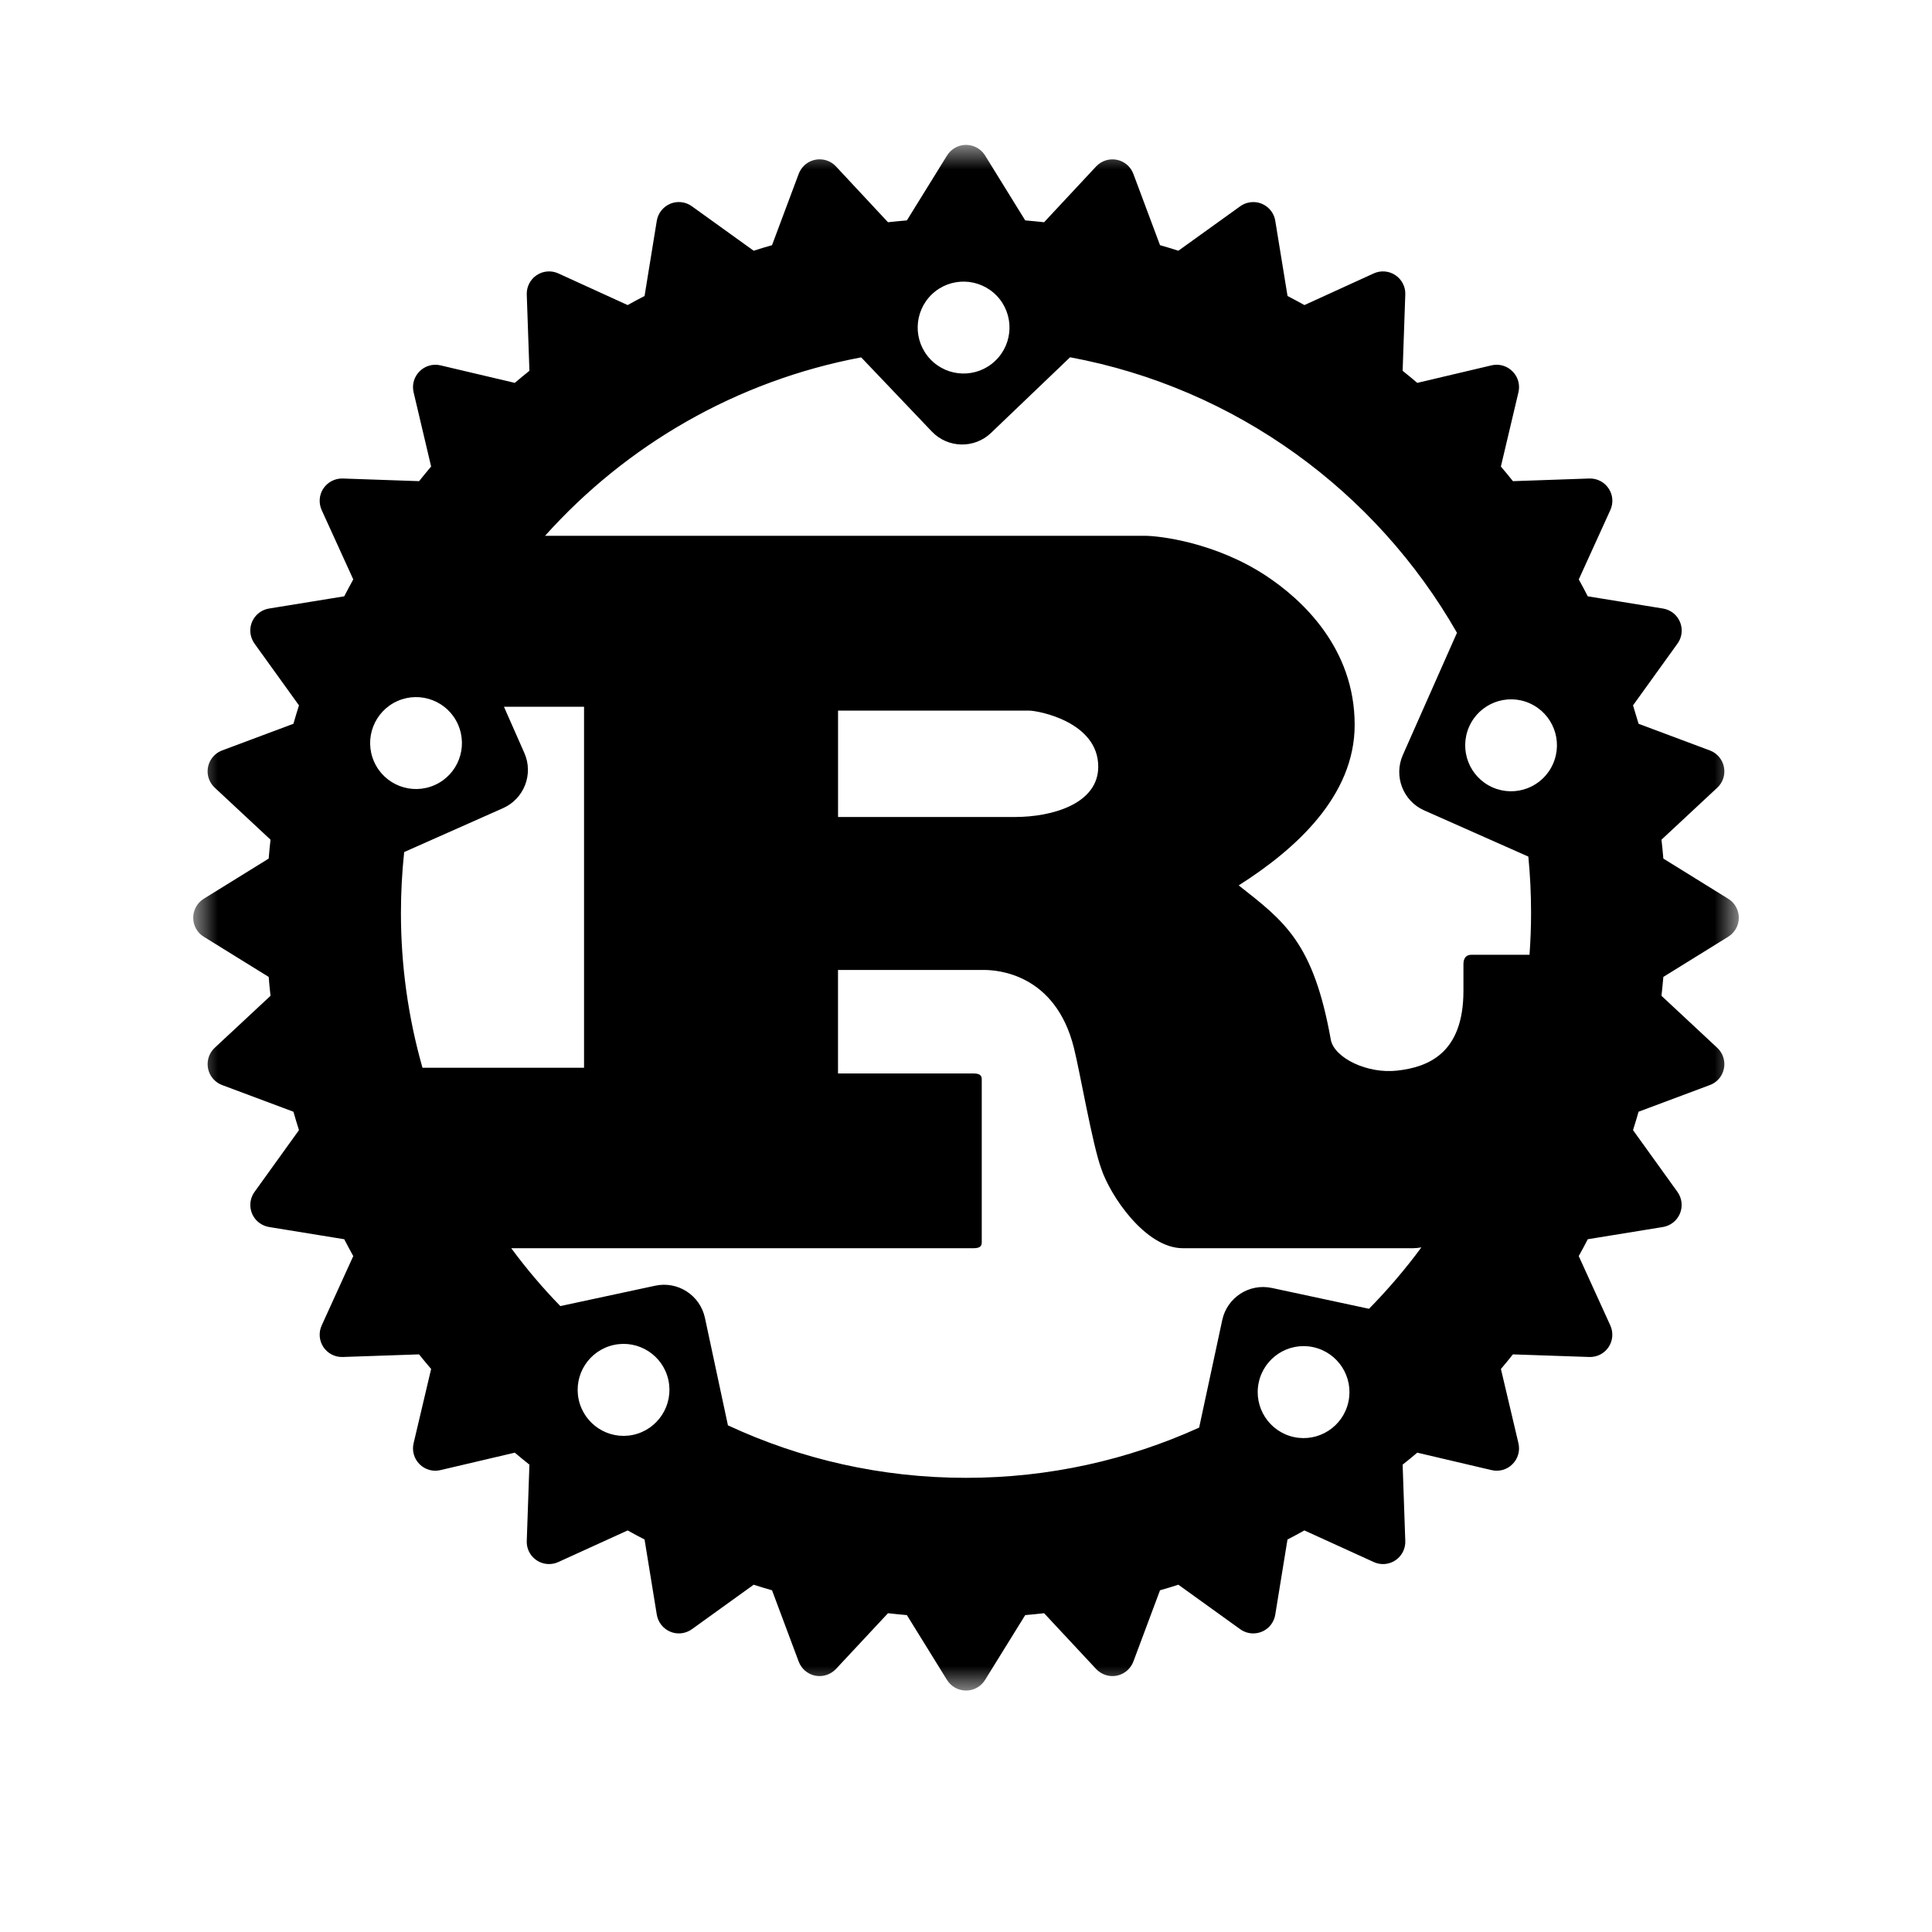 <svg xmlns="http://www.w3.org/2000/svg" xmlns:xlink="http://www.w3.org/1999/xlink" width="40" height="40" viewBox="0 0 40 40">
  <defs>
    <polygon id="rust-a" points="0 0 32 0 32 32.001 0 32.001"/>
  </defs>
  <g fill="none" fill-rule="evenodd" transform="translate(4 3)">
    <mask id="rust-b" fill="#fff">
      <use xlink:href="#rust-a"/>
    </mask>
    <path fill="#000" d="M26.417,12.045 C26.629,11.565 27.189,11.348 27.669,11.56 L27.67,11.561 C28.15,11.774 28.366,12.336 28.153,12.816 C27.942,13.296 27.382,13.513 26.902,13.302 L26.9,13.301 C26.421,13.088 26.204,12.526 26.417,12.045 Z M15.294,3.093 C15.673,2.731 16.274,2.745 16.638,3.125 C17,3.505 16.986,4.107 16.606,4.47 C16.227,4.833 15.626,4.819 15.263,4.439 C14.9,4.058 14.914,3.457 15.294,3.093 Z M27.699,15.898 C27.699,16.191 27.688,16.48 27.667,16.767 L26.467,16.767 C26.347,16.767 26.299,16.845 26.299,16.963 L26.299,17.514 C26.299,18.812 25.566,19.094 24.926,19.166 C24.315,19.235 23.639,18.911 23.555,18.537 C23.194,16.511 22.595,16.078 21.646,15.331 C22.823,14.584 24.047,13.482 24.047,12.007 C24.047,10.415 22.955,9.411 22.211,8.92 C21.167,8.232 20.011,8.093 19.699,8.093 L7.285,8.093 C8.968,6.214 11.25,4.884 13.83,4.399 L15.293,5.935 C15.623,6.28 16.171,6.294 16.517,5.964 C16.518,5.963 16.518,5.963 16.519,5.962 L18.155,4.397 C21.586,5.035 24.491,7.171 26.165,10.101 L25.044,12.632 C24.851,13.07 25.048,13.583 25.484,13.777 L27.643,14.735 C27.68,15.119 27.699,15.505 27.699,15.898 Z M13.351,13.915 L13.351,11.712 L17.299,11.712 C17.503,11.712 18.738,11.948 18.738,12.873 C18.738,13.64 17.791,13.915 17.011,13.915 L13.351,13.915 Z M4.368,14.641 L6.415,13.732 C6.853,13.537 7.05,13.024 6.855,12.587 L6.434,11.633 L8.092,11.633 L8.092,19.107 L4.747,19.107 C4.45,18.063 4.3,16.983 4.301,15.898 C4.301,15.473 4.324,15.053 4.368,14.641 Z M5.482,11.999 C5.695,12.479 5.479,13.042 4.999,13.254 C4.52,13.467 3.958,13.251 3.745,12.77 C3.532,12.289 3.749,11.728 4.229,11.514 C4.708,11.302 5.27,11.518 5.482,11.998 L5.482,11.999 Z M9.109,26.707 C8.597,26.817 8.092,26.49 7.981,25.976 C7.871,25.461 8.197,24.956 8.711,24.845 C9.224,24.735 9.729,25.062 9.839,25.576 C9.949,26.089 9.622,26.596 9.109,26.707 Z M22.333,23.666 C21.865,23.565 21.405,23.863 21.305,24.331 L21.305,24.332 L20.827,26.557 C19.355,27.225 17.722,27.597 16,27.597 C14.239,27.597 12.569,27.208 11.071,26.51 L10.595,24.285 C10.494,23.817 10.034,23.518 9.566,23.619 L7.601,24.041 C7.235,23.665 6.896,23.265 6.585,22.843 L16.146,22.843 C16.254,22.843 16.326,22.824 16.326,22.725 L16.326,19.343 C16.326,19.245 16.254,19.225 16.146,19.225 L13.35,19.225 L13.35,17.082 L16.374,17.082 C16.65,17.082 17.851,17.16 18.234,18.694 C18.354,19.166 18.618,20.701 18.799,21.192 C18.979,21.743 19.71,22.843 20.49,22.843 L25.255,22.843 C25.309,22.843 25.366,22.837 25.428,22.826 C25.097,23.275 24.734,23.7 24.344,24.097 L22.334,23.666 L22.333,23.666 Z M22.79,26.753 C22.277,26.642 21.95,26.136 22.061,25.622 C22.171,25.108 22.676,24.781 23.188,24.891 C23.701,25.002 24.028,25.507 23.918,26.021 C23.809,26.535 23.303,26.863 22.79,26.753 Z M31.781,15.608 L30.438,14.776 C30.427,14.646 30.414,14.516 30.399,14.385 L31.555,13.308 C31.672,13.199 31.724,13.037 31.692,12.88 C31.661,12.723 31.551,12.593 31.401,12.537 L29.925,11.985 C29.888,11.858 29.85,11.731 29.81,11.604 L30.73,10.326 C30.88,10.119 30.833,9.83 30.626,9.68 C30.567,9.638 30.5,9.61 30.43,9.599 L28.873,9.346 C28.813,9.228 28.75,9.111 28.687,8.996 L29.34,7.561 C29.407,7.415 29.394,7.245 29.304,7.112 C29.216,6.979 29.063,6.901 28.903,6.907 L27.324,6.962 C27.242,6.859 27.159,6.759 27.074,6.659 L27.438,5.121 C27.475,4.964 27.428,4.801 27.314,4.688 C27.201,4.574 27.037,4.527 26.881,4.564 L25.343,4.927 C25.243,4.842 25.143,4.759 25.04,4.677 L25.095,3.098 C25.102,2.938 25.023,2.786 24.89,2.697 C24.757,2.608 24.587,2.594 24.441,2.661 L23.007,3.316 C22.891,3.252 22.774,3.189 22.657,3.128 L22.403,1.571 C22.362,1.319 22.124,1.148 21.872,1.19 C21.802,1.201 21.734,1.229 21.677,1.271 L20.397,2.191 C20.271,2.151 20.145,2.112 20.017,2.076 L19.465,0.6 C19.409,0.449 19.279,0.339 19.122,0.308 C18.965,0.277 18.803,0.329 18.694,0.446 L17.617,1.601 C17.486,1.587 17.356,1.574 17.226,1.563 L16.395,0.219 C16.26,0.002 15.975,-0.065 15.758,0.069 C15.697,0.107 15.646,0.158 15.608,0.219 L14.776,1.563 C14.646,1.574 14.515,1.587 14.385,1.601 L13.308,0.446 C13.134,0.259 12.842,0.249 12.655,0.422 C12.603,0.471 12.562,0.532 12.536,0.6 L11.984,2.076 C11.856,2.112 11.73,2.151 11.604,2.191 L10.325,1.271 C10.195,1.176 10.025,1.157 9.878,1.218 C9.73,1.28 9.624,1.413 9.598,1.571 L9.345,3.128 C9.227,3.189 9.11,3.251 8.995,3.316 L7.56,2.661 C7.414,2.594 7.244,2.608 7.111,2.697 C6.978,2.786 6.9,2.938 6.906,3.098 L6.961,4.677 C6.858,4.759 6.758,4.842 6.658,4.927 L5.119,4.564 C4.964,4.528 4.8,4.574 4.687,4.688 C4.573,4.801 4.526,4.964 4.563,5.121 L4.926,6.659 C4.842,6.759 4.758,6.859 4.677,6.962 L3.097,6.907 C2.938,6.902 2.786,6.979 2.696,7.112 C2.607,7.245 2.594,7.415 2.66,7.561 L3.314,8.996 C3.251,9.111 3.188,9.228 3.127,9.346 L1.571,9.599 C1.318,9.64 1.147,9.878 1.188,10.129 C1.2,10.2 1.229,10.268 1.27,10.326 L2.19,11.604 C2.15,11.731 2.111,11.858 2.075,11.985 L0.599,12.537 C0.359,12.627 0.238,12.894 0.328,13.133 C0.354,13.2 0.394,13.26 0.446,13.308 L1.601,14.385 C1.586,14.515 1.573,14.646 1.563,14.776 L0.219,15.608 C0.083,15.692 0,15.841 0,16.001 C0,16.162 0.083,16.311 0.219,16.394 L1.563,17.226 C1.573,17.357 1.586,17.487 1.601,17.617 L0.445,18.694 C0.259,18.868 0.249,19.161 0.423,19.347 C0.472,19.4 0.532,19.44 0.599,19.465 L2.075,20.017 C2.111,20.145 2.15,20.272 2.19,20.398 L1.27,21.677 C1.121,21.884 1.167,22.172 1.374,22.322 C1.433,22.364 1.5,22.392 1.571,22.404 L3.127,22.657 C3.188,22.775 3.25,22.891 3.314,23.006 L2.66,24.442 C2.594,24.587 2.607,24.757 2.696,24.89 C2.785,25.024 2.938,25.101 3.097,25.095 L4.676,25.041 C4.758,25.143 4.841,25.244 4.926,25.343 L4.563,26.882 C4.526,27.038 4.573,27.202 4.687,27.315 C4.8,27.428 4.964,27.475 5.119,27.437 L6.658,27.076 C6.758,27.161 6.859,27.243 6.961,27.324 L6.906,28.904 C6.896,29.159 7.096,29.373 7.351,29.382 C7.423,29.384 7.494,29.371 7.56,29.34 L8.995,28.686 C9.11,28.751 9.227,28.813 9.345,28.874 L9.598,30.429 C9.624,30.587 9.73,30.721 9.878,30.783 C10.025,30.844 10.194,30.825 10.325,30.731 L11.604,29.81 C11.729,29.85 11.856,29.889 11.984,29.925 L12.536,31.401 C12.592,31.551 12.722,31.662 12.879,31.693 C13.036,31.724 13.198,31.671 13.308,31.554 L14.385,30.4 C14.515,30.415 14.646,30.427 14.776,30.439 L15.607,31.782 C15.692,31.919 15.841,32.001 16.001,32.001 C16.161,32.001 16.31,31.919 16.394,31.782 L17.226,30.439 C17.356,30.427 17.487,30.415 17.617,30.4 L18.693,31.554 C18.803,31.671 18.965,31.724 19.122,31.693 C19.278,31.662 19.408,31.551 19.465,31.401 L20.017,29.925 C20.145,29.889 20.271,29.85 20.397,29.81 L21.677,30.731 C21.884,30.88 22.173,30.833 22.322,30.626 C22.363,30.567 22.392,30.501 22.403,30.429 L22.656,28.874 C22.774,28.813 22.89,28.75 23.006,28.686 L24.441,29.34 C24.673,29.447 24.946,29.345 25.053,29.114 C25.083,29.047 25.098,28.976 25.095,28.904 L25.04,27.324 C25.143,27.243 25.243,27.16 25.343,27.076 L26.881,27.437 C27.037,27.474 27.201,27.428 27.313,27.315 C27.428,27.202 27.474,27.038 27.438,26.882 L27.075,25.343 C27.159,25.244 27.242,25.143 27.323,25.041 L28.903,25.095 C29.063,25.101 29.215,25.024 29.304,24.89 C29.393,24.757 29.406,24.587 29.34,24.442 L28.686,23.006 C28.75,22.891 28.813,22.775 28.873,22.657 L30.429,22.404 C30.587,22.378 30.721,22.272 30.782,22.124 C30.843,21.976 30.823,21.807 30.73,21.677 L29.81,20.398 C29.85,20.272 29.888,20.145 29.925,20.017 L31.4,19.465 C31.551,19.41 31.661,19.28 31.692,19.123 C31.724,18.965 31.671,18.803 31.554,18.694 L30.399,17.617 C30.413,17.487 30.427,17.356 30.438,17.226 L31.781,16.394 C31.917,16.31 32,16.161 32,16.001 C32,15.841 31.918,15.692 31.781,15.608 Z" mask="url(#rust-b)"/>
  </g>
</svg>
